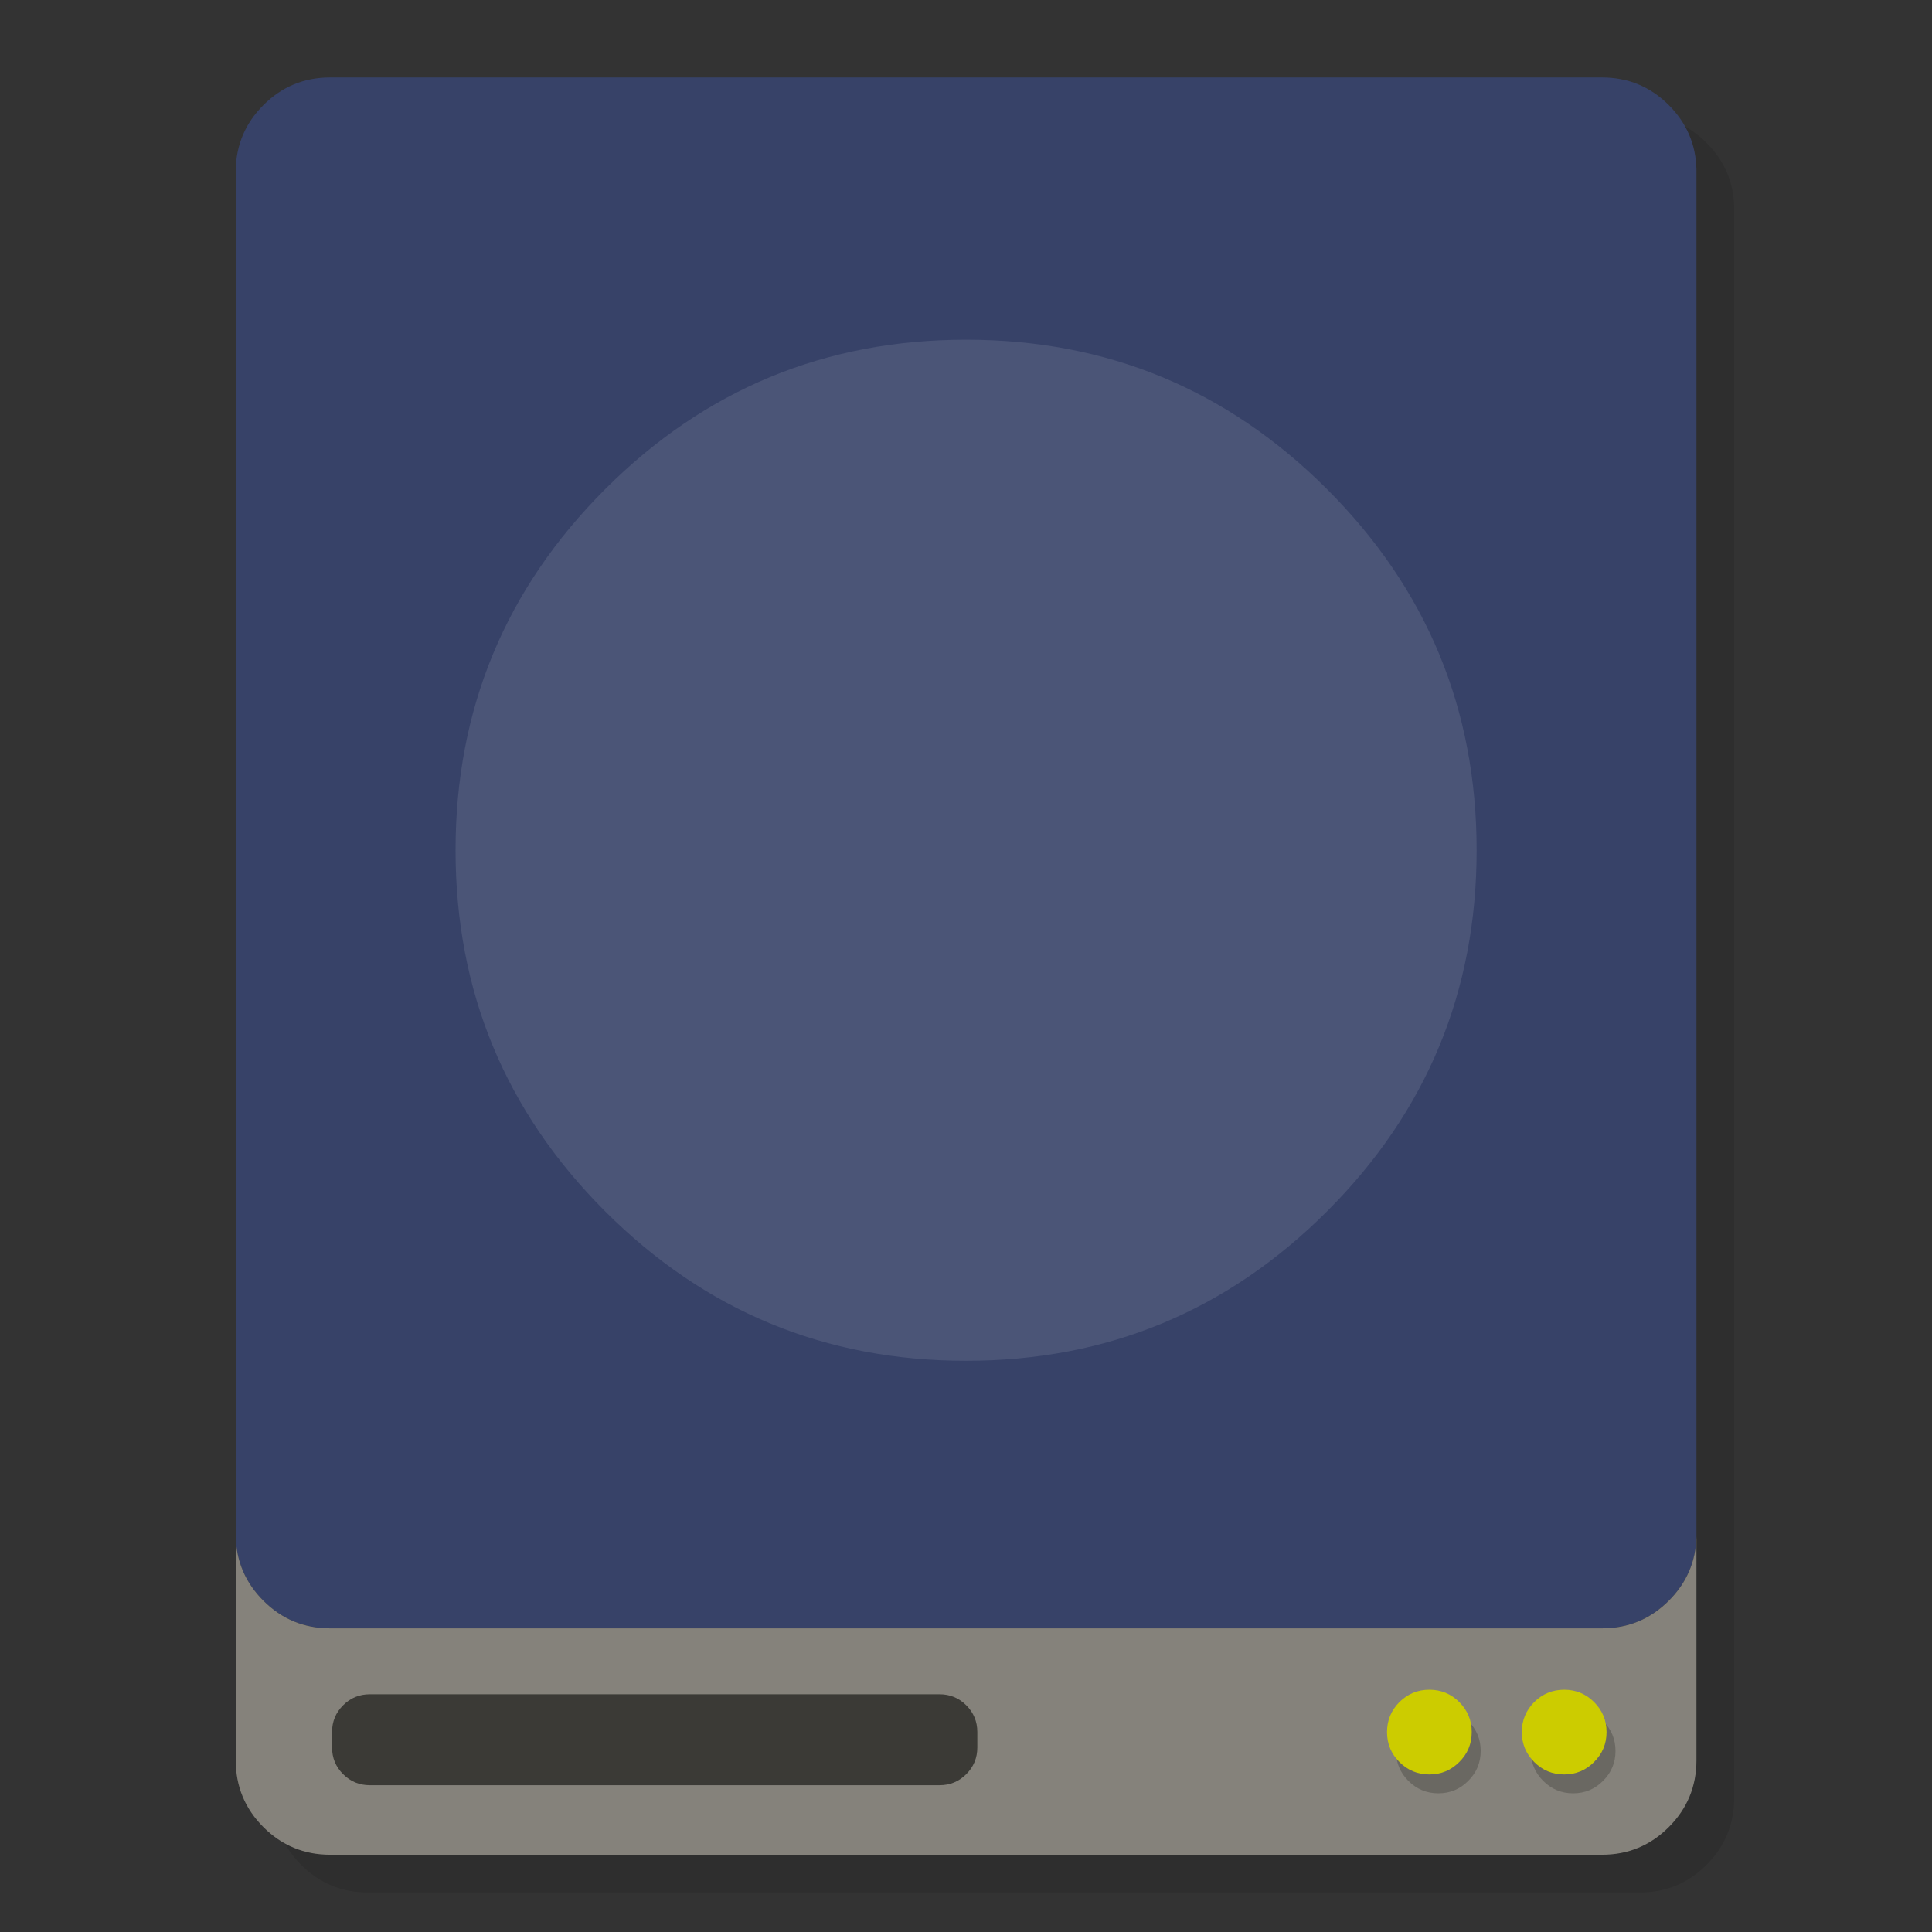<?xml version="1.0" encoding="utf-8"?>
<!-- Generator: flash2svg, http://dissentgraphics.com/tools/flash2svg -->
<svg xmlns:xlink="http://www.w3.org/1999/xlink" id="Drive-Internal" image-rendering="optimizeSpeed" baseProfile="basic" version="1.1" style="background-color:#ffffff" x="0px" y="0px" width="1024px" height="1024px" viewBox="0 0 1024 1024" enable-background="new 0 0 1024 1024" xmlns="http://www.w3.org/2000/svg">
  <rect x="0" y="0" width="1024" height="1024" fill="#333333" stroke="none"/>
  <defs transform="matrix(1 0 0 1 0 0) "/>
  <g id="Calque.__202">
    <g id="shape">
      <path id="path" fill="#000000" fill-opacity="0.098" d="M919.15,109.8 Q918.7,89.9 904.5,75.7 C894.75,65.95 882.95,61.05 869.15,61.05 L194.95,61.05 C181.15,61.05 169.35,65.95 159.6,75.7 150.15,85.15 145.25,96.55 144.95,109.8 L144.95,953.05 C144.95,966.85 149.85,978.65 159.6,988.4 169.35,998.15 181.15,1003.05 194.95,1003.05 L869.15,1003.05 C882.95,1003.05 894.75,998.15 904.5,988.4 914.25,978.65 919.15,966.85 919.15,953.05 L919.15,109.8z"/>
    </g>
  </g>
  <g id="Calque.__203">
    <g id="shape2">
      <path id="path1" fill="#374268" fill-opacity="1" d="M884.5,55.7 Q869.85,41.05 849.15,41.05 L174.95,41.05 C161.15,41.05 149.35,45.95 139.6,55.7 130.15,65.15 125.25,76.55 124.95,89.8 L124.95,89.775 L124.95,814.35 C125.25,827.6 130.15,838.95 139.6,848.4 149.35,858.15 161.15,863.05 174.95,863.05 L849.15,863.05 C862.95,863.05 874.75,858.15 884.5,848.4 893.95,838.95 898.85,827.6 899.15,814.35 L899.15,89.775 L899.15,89.8 C898.85,76.55 893.95,65.15 884.5,55.7z"/>
      <path id="path2" fill="#86837C" fill-opacity="0.988" d="M139.6,848.4 C130.15,838.95 125.25,827.6 124.95,814.35 L124.95,933.05 C124.95,946.85 129.85,958.65 139.6,968.4 149.35,978.15 161.15,983.05 174.95,983.05 L849.15,983.05 C862.95,983.05 874.75,978.15 884.5,968.4 894.25,958.65 899.15,946.85 899.15,933.05 L899.15,814.35 C898.85,827.6 893.95,838.95 884.5,848.4 874.75,858.15 862.95,863.05 849.15,863.05 L174.95,863.05 C161.15,863.05 149.35,858.15 139.6,848.4z"/>
    </g>
  </g>
  <g id="Calque.__204">
    <g id="Symbole.__2026_1" overflow="visible">
      <g id="Calque.__208">
        <g id="shape17">
          <path id="path11" fill="#3B3A36" fill-opacity="1" d="M518,918 Q518,909.7 512.15,903.85 C508.25,899.95 503.55,898 498,898 L196,898 C190.45,898 185.75,899.95 181.85,903.85 177.95,907.75 176,912.45 176,918 L176,926.2 C176,931.75 177.95,936.45 181.85,940.35 185.75,944.25 190.45,946.2 196,946.2 L498,946.2 C503.55,946.2 508.25,944.25 512.15,940.35 516.05,936.45 518,931.75 518,926.2 L518,918z"/>
        </g>
      </g>
    </g>
  </g>
  <g id="Calque.__205">
    <g id="shape6">
      <path id="path3" fill="#000000" fill-opacity="0.2" d="M849.65,912.15 Q843.1,905.6 833.8,905.6 C827.6,905.6 822.3,907.8 817.9,912.15 813.55,916.55 811.35,921.85 811.35,928.05 811.35,934.25 813.55,939.55 817.9,943.9 822.3,948.3 827.6,950.5 833.8,950.5 840,950.5 845.3,948.3 849.65,943.9 854.05,939.55 856.25,934.25 856.25,928.05 856.25,921.85 854.05,916.55 849.65,912.15z M784.8,928.05 C784.8,921.85 782.6,916.55 778.2,912.15 773.85,907.8 768.55,905.6 762.35,905.6 756.15,905.6 750.85,907.8 746.45,912.15 742.1,916.55 739.9,921.85 739.9,928.05 739.9,934.25 742.1,939.55 746.45,943.9 750.85,948.3 756.15,950.5 762.35,950.5 768.55,950.5 773.85,948.3 778.2,943.9 782.6,939.55 784.8,934.25 784.8,928.05z"/>
    </g>
  </g>
  <g id="Calque.__206">
    <g id="shape10">
      <path id="path6" fill="#FFFFFF" fill-opacity="0.098" d="M703.4,642 Q782.65,562.75 782.65,450.65 C782.65,375.9 756.25,312.15 703.4,259.3 650.55,206.45 586.8,180.05 512.05,180.05 437.3,180.05 373.55,206.45 320.7,259.3 267.85,312.15 241.45,375.9 241.45,450.65 241.45,525.4 267.85,589.15 320.7,642 373.55,694.85 437.3,721.25 512.05,721.25 586.8,721.25 650.55,694.85 703.4,642z"/>
      <path id="path7" fill="#CCCC00" fill-opacity="1" d="M829.05,940.5 C835.25,940.5 840.55,938.3 844.9,933.9 849.3,929.55 851.5,924.25 851.5,918.05 851.5,911.85 849.3,906.55 844.9,902.15 840.55,897.8 835.25,895.6 829.05,895.6 822.85,895.6 817.55,897.8 813.15,902.15 808.8,906.55 806.6,911.85 806.6,918.05 806.6,924.25 808.8,929.55 813.15,933.9 817.55,938.3 822.85,940.5 829.05,940.5z M780.05,918.05 C780.05,911.85 777.85,906.55 773.45,902.15 769.1,897.8 763.8,895.6 757.6,895.6 751.4,895.6 746.1,897.8 741.7,902.15 737.35,906.55 735.15,911.85 735.15,918.05 735.15,924.25 737.35,929.55 741.7,933.9 746.1,938.3 751.4,940.5 757.6,940.5 763.8,940.5 769.1,938.3 773.45,933.9 777.85,929.55 780.05,924.25 780.05,918.05z"/>
    </g>
  </g>
</svg>